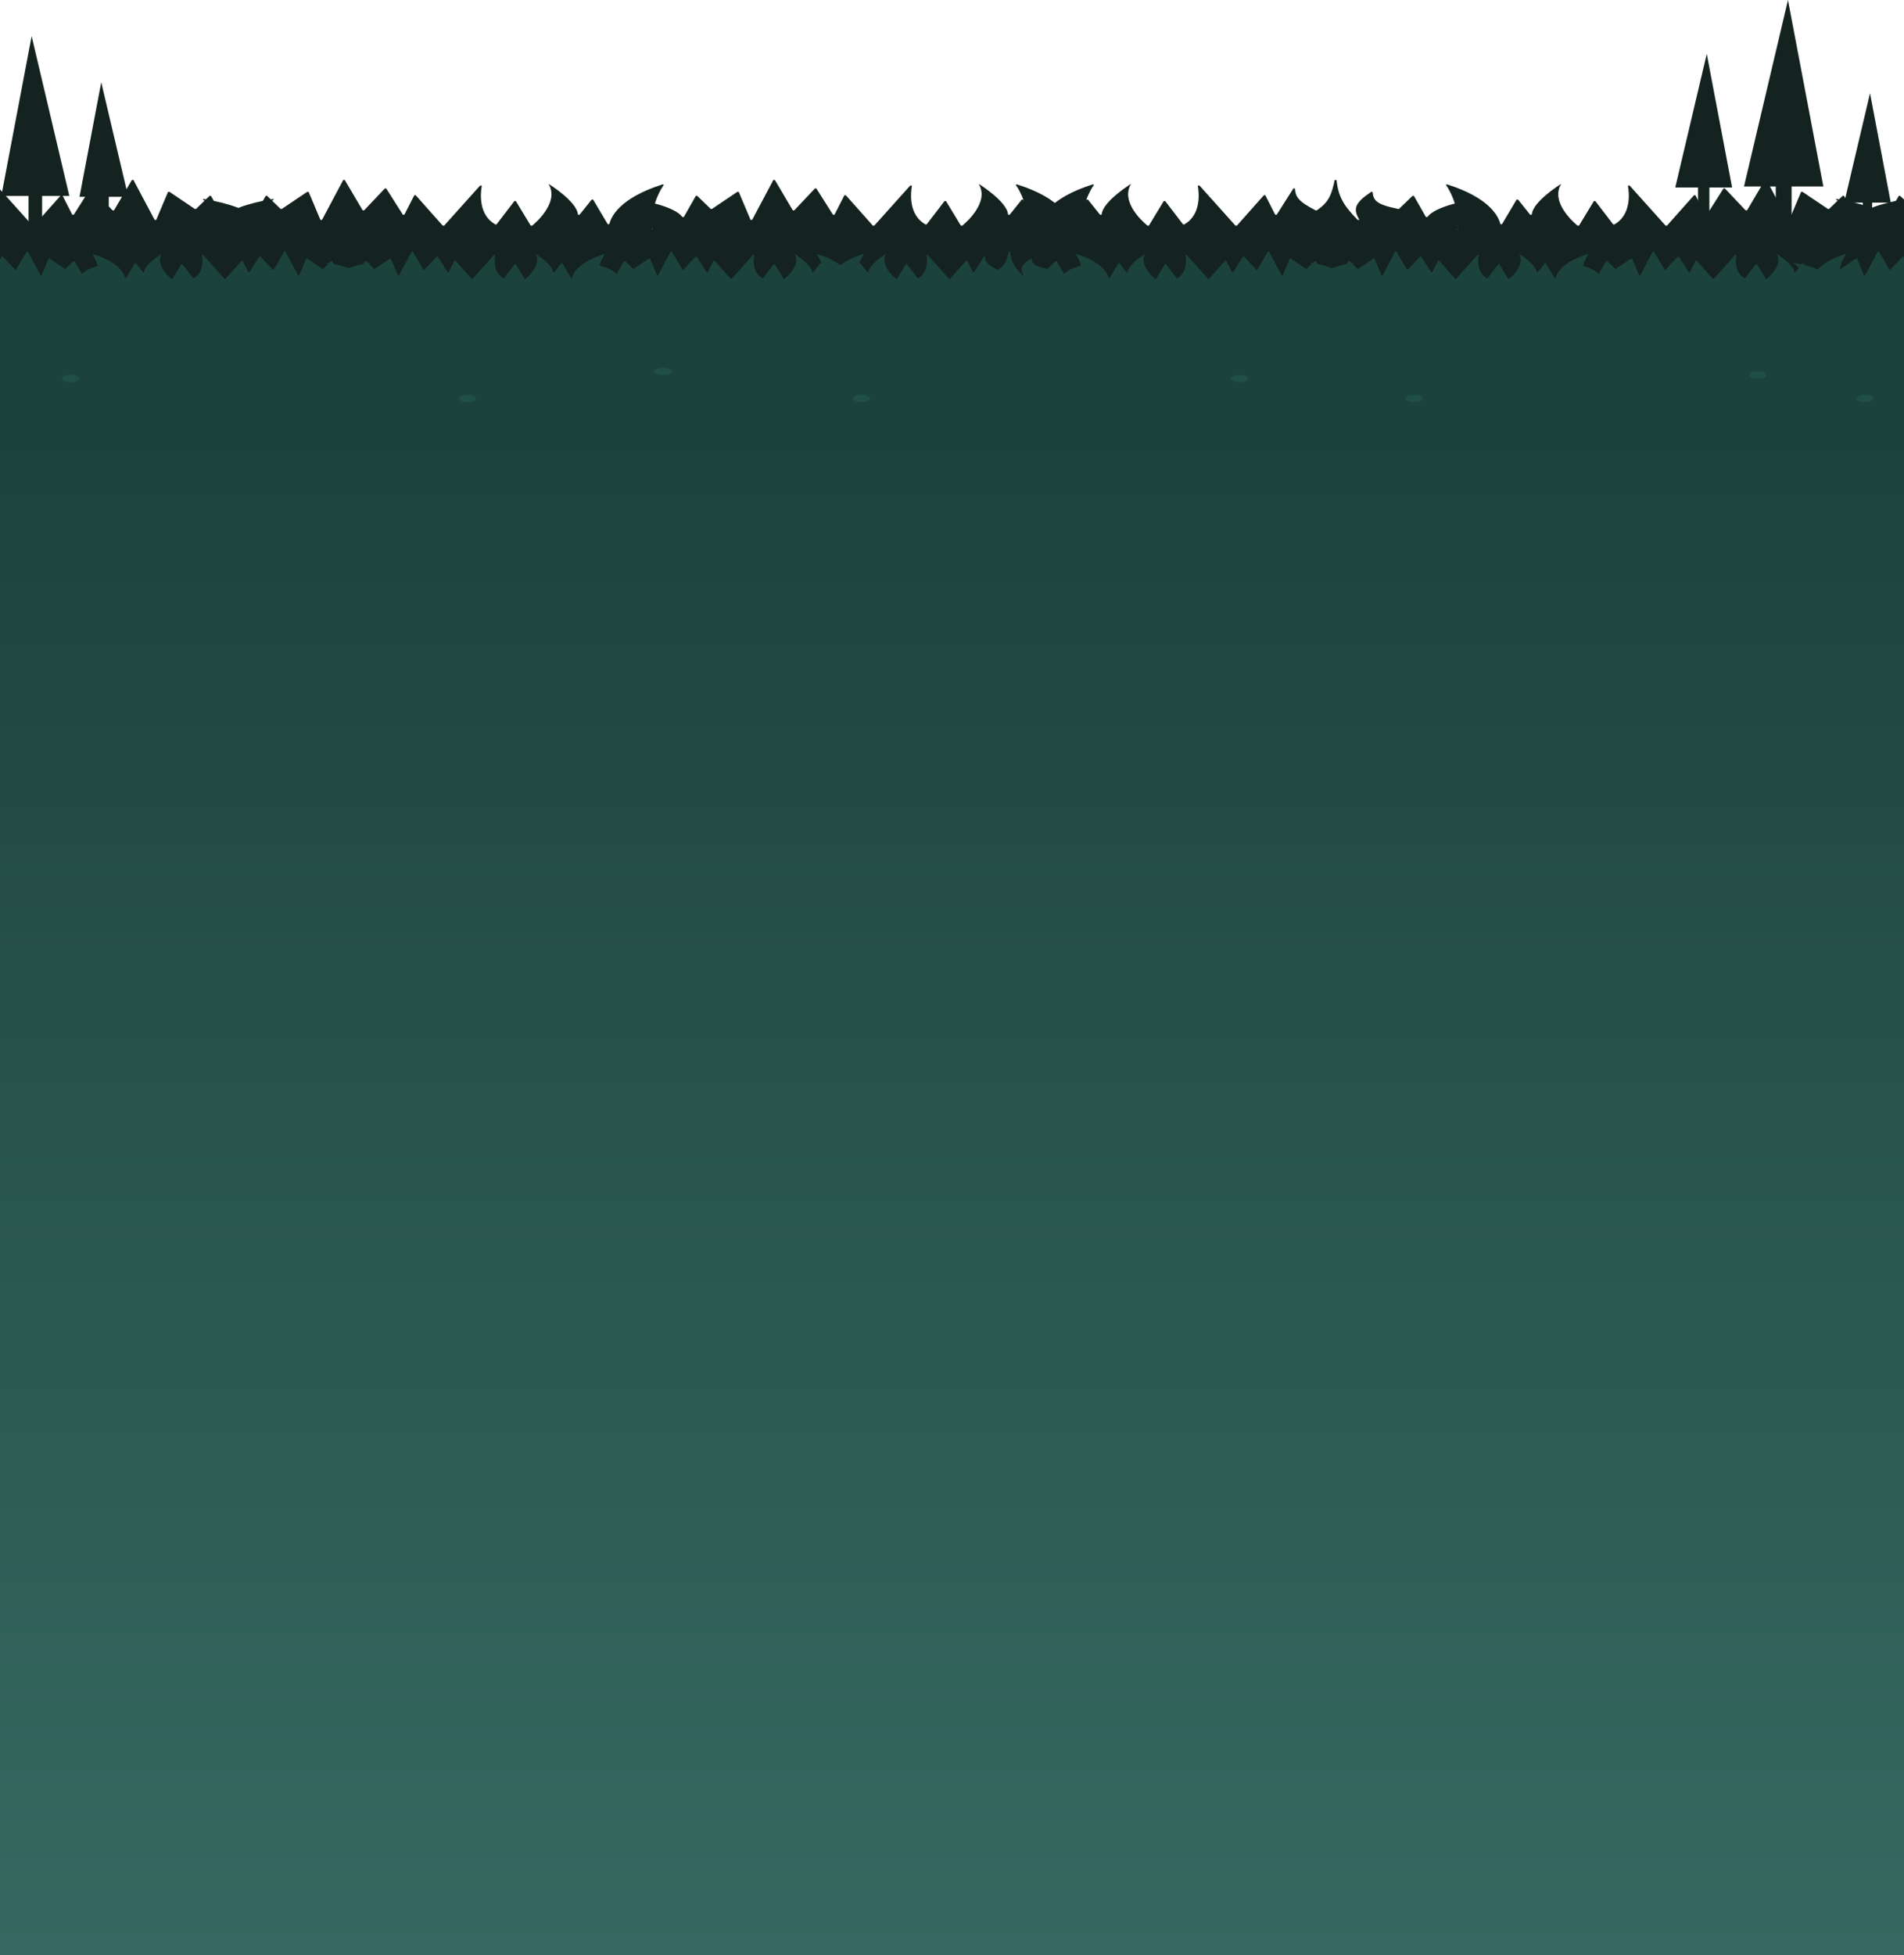 <svg width="1440" height="1478" viewBox="0 0 1440 1478" fill="none" xmlns="http://www.w3.org/2000/svg">
<rect y="173.535" width="1440" height="289.558" fill="#142220"/>
<path d="M-457.943 193.196H-136.061C-134.069 193.196 -132.476 192.429 -132.517 191.49C-132.811 184.802 -132.733 160.285 -116.62 151.025C-116.17 150.766 -116.725 150.393 -117.396 150.504C-125.071 151.775 -147.949 156.147 -153.642 163.914C-153.869 164.224 -154.806 164.208 -154.985 163.892L-163.864 148.29C-164.033 147.992 -164.894 147.953 -165.18 148.23L-175.102 157.814C-175.337 158.042 -176.006 158.067 -176.314 157.859L-195.236 145.117C-195.592 144.877 -196.385 144.955 -196.506 145.242L-205.286 166.041C-205.433 166.389 -206.48 166.402 -206.663 166.057L-222.506 136.252C-222.683 135.92 -223.677 135.915 -223.871 136.244L-237.199 158.862C-237.376 159.163 -238.254 159.193 -238.524 158.909L-253.925 142.633C-254.192 142.351 -255.058 142.377 -255.246 142.673L-267.597 162.146C-267.803 162.472 -268.791 162.459 -268.959 162.129L-276.238 147.829C-276.397 147.517 -277.311 147.482 -277.575 147.778L-297.738 170.445C-297.98 170.716 -298.795 170.717 -299.039 170.446L-326.021 140.403C-326.334 140.055 -327.44 140.181 -327.374 140.558C-326.364 146.352 -324.901 162.282 -337.447 169.581C-337.797 169.784 -338.48 169.735 -338.668 169.489L-351.93 152.183C-352.163 151.879 -353.084 151.894 -353.273 152.205L-364.321 170.423C-364.493 170.706 -365.302 170.754 -365.611 170.497C-369.586 167.191 -386.048 152.316 -377.836 138.951C-377.836 138.951 -399.358 152.278 -400.091 162.096C-400.118 162.457 -401.183 162.536 -401.454 162.198L-410.364 151.06C-410.604 150.759 -411.52 150.778 -411.704 151.088L-422.55 169.325C-422.759 169.676 -423.846 169.636 -423.931 169.273C-425.121 164.165 -431.346 149.818 -463.904 139.482C-464.457 139.306 -465.168 139.562 -464.964 139.861C-461.811 144.488 -448.739 166.158 -461.383 191.136C-461.916 192.187 -460.234 193.196 -457.943 193.196Z" fill="#142220"/>
<path d="M-132.521 191.492C-132.478 192.428 -134.074 193.197 -136.059 193.197H-457.945C-460.235 193.197 -461.915 192.187 -461.383 191.138C-459.951 188.31 -458.852 185.522 -458.03 182.798C-458.001 182.802 -457.973 182.802 -457.945 182.802H-136.059C-134.074 182.802 -132.709 182.752 -132.709 182.752C-132.708 185.077 -132.654 188.403 -132.521 191.492Z" fill="#142220"/>
<path d="M-399.255 177.891C-395.909 177.891 -393.196 176.612 -393.196 175.034C-393.196 173.457 -395.909 172.178 -399.255 172.178C-402.601 172.178 -405.314 173.457 -405.314 175.034C-405.314 176.612 -402.601 177.891 -399.255 177.891Z" fill="#142220"/>
<path d="M-382.318 185.875C-378.972 185.875 -376.259 184.596 -376.259 183.019C-376.259 181.442 -378.972 180.163 -382.318 180.163C-385.664 180.163 -388.377 181.442 -388.377 183.019C-388.377 184.596 -385.664 185.875 -382.318 185.875Z" fill="#142220"/>
<path d="M-180.122 173.738C-176.776 173.738 -174.063 172.459 -174.063 170.882C-174.063 169.304 -176.776 168.025 -180.122 168.025C-183.468 168.025 -186.18 169.304 -186.18 170.882C-186.18 172.459 -183.468 173.738 -180.122 173.738Z" fill="#142220"/>
<path d="M-134.424 193.196H187.458C189.45 193.196 191.043 192.429 191.002 191.49C190.707 184.802 190.786 160.285 206.898 151.025C207.349 150.766 206.794 150.393 206.123 150.504C198.448 151.775 175.57 156.147 169.876 163.914C169.65 164.224 168.713 164.208 168.533 163.892L159.654 148.29C159.486 147.992 158.624 147.953 158.339 148.23L148.417 157.814C148.182 158.042 147.513 158.067 147.205 157.859L128.283 145.117C127.927 144.877 127.134 144.955 127.012 145.242L118.233 166.041C118.086 166.389 117.039 166.402 116.856 166.057L101.013 136.252C100.836 135.92 99.842 135.915 99.648 136.244L86.32 158.862C86.143 159.163 85.265 159.193 84.995 158.909L69.594 142.633C69.327 142.351 68.46 142.377 68.273 142.673L55.922 162.146C55.715 162.472 54.728 162.459 54.56 162.129L47.281 147.829C47.122 147.517 46.207 147.482 45.944 147.778L25.781 170.445C25.539 170.716 24.724 170.717 24.48 170.446L-2.502 140.403C-2.815 140.055 -3.922 140.181 -3.856 140.558C-2.845 146.352 -1.382 162.282 -13.928 169.581C-14.278 169.784 -14.961 169.735 -15.149 169.489L-28.412 152.183C-28.644 151.879 -29.565 151.894 -29.754 152.205L-40.802 170.423C-40.974 170.706 -41.783 170.754 -42.093 170.497C-46.068 167.191 -62.529 152.316 -54.317 138.951C-54.317 138.951 -75.839 152.278 -76.572 162.096C-76.599 162.457 -77.664 162.536 -77.935 162.198L-86.845 151.06C-87.085 150.759 -88.001 150.778 -88.185 151.088L-99.031 169.325C-99.24 169.676 -100.327 169.636 -100.412 169.273C-101.602 164.165 -107.827 149.818 -140.385 139.482C-140.938 139.306 -141.65 139.562 -141.445 139.861C-138.292 144.488 -125.22 166.158 -137.865 191.136C-138.398 192.187 -136.715 193.196 -134.424 193.196Z" fill="#142220"/>
<path d="M190.998 191.492C191.041 192.428 189.445 193.197 187.46 193.197H-134.426C-136.716 193.197 -138.396 192.187 -137.864 191.138C-136.432 188.31 -135.333 185.522 -134.511 182.798C-134.482 182.802 -134.454 182.802 -134.426 182.802H187.46C189.445 182.802 190.81 182.752 190.81 182.752C190.811 185.077 190.864 188.403 190.998 191.492Z" fill="#142220"/>
<path d="M-75.736 177.891C-72.39 177.891 -69.678 176.612 -69.678 175.034C-69.678 173.457 -72.39 172.178 -75.736 172.178C-79.082 172.178 -81.795 173.457 -81.795 175.034C-81.795 176.612 -79.082 177.891 -75.736 177.891Z" fill="#142220"/>
<path d="M-58.799 185.875C-55.453 185.875 -52.74 184.596 -52.74 183.019C-52.74 181.442 -55.453 180.163 -58.799 180.163C-62.145 180.163 -64.858 181.442 -64.858 183.019C-64.858 184.596 -62.145 185.875 -58.799 185.875Z" fill="#142220"/>
<path d="M143.397 173.738C146.743 173.738 149.456 172.459 149.456 170.882C149.456 169.304 146.743 168.025 143.397 168.025C140.051 168.025 137.338 169.304 137.338 170.882C137.338 172.459 140.051 173.738 143.397 173.738Z" fill="#142220"/>
<path d="M494.924 193.196H173.042C171.05 193.196 169.457 192.429 169.498 191.49C169.792 184.802 169.714 160.285 153.601 151.025C153.151 150.766 153.706 150.393 154.377 150.504C162.051 151.775 184.929 156.147 190.623 163.914C190.85 164.224 191.787 164.208 191.966 163.892L200.845 148.29C201.014 147.992 201.875 147.953 202.161 148.23L212.082 157.814C212.318 158.042 212.986 158.067 213.295 157.859L232.217 145.117C232.573 144.877 233.366 144.955 233.487 145.242L242.267 166.041C242.414 166.389 243.461 166.402 243.643 166.057L259.487 136.252C259.663 135.92 260.658 135.915 260.852 136.244L274.18 158.862C274.357 159.163 275.235 159.193 275.504 158.909L290.906 142.633C291.173 142.351 292.039 142.377 292.226 142.673L304.578 162.146C304.784 162.472 305.772 162.459 305.94 162.129L313.219 147.829C313.378 147.517 314.292 147.482 314.556 147.778L334.719 170.445C334.96 170.716 335.776 170.717 336.02 170.446L363.002 140.403C363.314 140.055 364.421 140.181 364.355 140.558C363.345 146.352 361.882 162.282 374.428 169.581C374.778 169.784 375.46 169.735 375.649 169.489L388.911 152.183C389.144 151.879 390.065 151.894 390.254 152.205L401.302 170.423C401.474 170.706 402.283 170.754 402.592 170.497C406.567 167.191 423.028 152.316 414.816 138.951C414.816 138.951 436.339 152.278 437.072 162.096C437.099 162.457 438.163 162.536 438.434 162.198L447.345 151.06C447.585 150.759 448.501 150.778 448.684 151.088L459.531 169.325C459.74 169.676 460.827 169.636 460.911 169.273C462.101 164.165 468.327 149.818 500.885 139.482C501.438 139.306 502.149 139.562 501.945 139.861C498.792 144.488 485.72 166.158 498.364 191.136C498.897 192.187 497.215 193.196 494.924 193.196Z" fill="#142220"/>
<path d="M169.502 191.492C169.459 192.428 171.055 193.197 173.04 193.197H494.925C497.215 193.197 498.896 192.187 498.364 191.138C496.932 188.31 495.833 185.522 495.01 182.798C494.982 182.802 494.954 182.802 494.925 182.802H173.04C171.055 182.802 169.69 182.752 169.69 182.752C169.689 185.077 169.635 188.403 169.502 191.492Z" fill="#142220"/>
<path d="M436.236 177.891C432.89 177.891 430.177 176.612 430.177 175.034C430.177 173.457 432.89 172.178 436.236 172.178C439.582 172.178 442.295 173.457 442.295 175.034C442.295 176.612 439.582 177.891 436.236 177.891Z" fill="#142220"/>
<path d="M419.299 185.875C415.953 185.875 413.24 184.596 413.24 183.019C413.24 181.442 415.953 180.163 419.299 180.163C422.645 180.163 425.358 181.442 425.358 183.019C425.358 184.596 422.645 185.875 419.299 185.875Z" fill="#142220"/>
<path d="M217.103 173.738C213.756 173.738 211.044 172.459 211.044 170.882C211.044 169.304 213.756 168.025 217.103 168.025C220.449 168.025 223.161 169.304 223.161 170.882C223.161 172.459 220.449 173.738 217.103 173.738Z" fill="#142220"/>
<path d="M820.23 193.196H498.348C496.356 193.196 494.763 192.429 494.804 191.49C495.099 184.802 495.02 160.285 478.908 151.025C478.457 150.766 479.012 150.393 479.683 150.504C487.358 151.775 510.236 156.147 515.929 163.914C516.156 164.224 517.093 164.208 517.273 163.892L526.151 148.29C526.32 147.992 527.182 147.953 527.467 148.23L537.389 157.814C537.624 158.042 538.293 158.067 538.601 157.859L557.523 145.117C557.879 144.877 558.672 144.955 558.794 145.242L567.573 166.041C567.72 166.389 568.767 166.402 568.95 166.057L584.793 136.252C584.97 135.92 585.964 135.915 586.158 136.244L599.486 158.862C599.663 159.163 600.541 159.193 600.811 158.909L616.212 142.633C616.479 142.351 617.345 142.377 617.533 142.673L629.884 162.146C630.09 162.472 631.078 162.459 631.246 162.129L638.525 147.829C638.684 147.517 639.599 147.482 639.862 147.778L660.025 170.445C660.267 170.716 661.082 170.717 661.326 170.446L688.308 140.403C688.621 140.055 689.728 140.181 689.661 140.558C688.651 146.352 687.188 162.282 699.734 169.581C700.084 169.784 700.766 169.735 700.955 169.489L714.218 152.183C714.45 151.879 715.371 151.894 715.56 152.205L726.608 170.423C726.78 170.706 727.589 170.754 727.899 170.497C731.873 167.191 748.335 152.316 740.123 138.951C740.123 138.951 761.645 152.278 762.378 162.096C762.405 162.457 763.47 162.536 763.741 162.198L772.651 151.06C772.891 150.759 773.807 150.778 773.991 151.088L784.837 169.325C785.046 169.676 786.133 169.636 786.218 169.273C787.408 164.165 793.633 149.818 826.191 139.482C826.744 139.306 827.455 139.562 827.251 139.861C824.098 144.488 811.026 166.158 823.67 191.136C824.203 192.187 822.521 193.196 820.23 193.196Z" fill="#142220"/>
<path d="M494.808 191.492C494.765 192.428 496.361 193.197 498.346 193.197H820.232C822.522 193.197 824.202 192.187 823.67 191.138C822.238 188.31 821.139 185.522 820.317 182.798C820.288 182.802 820.26 182.802 820.232 182.802H498.346C496.361 182.802 494.996 182.752 494.996 182.752C494.995 185.077 494.942 188.403 494.808 191.492Z" fill="#142220"/>
<path d="M761.542 177.891C758.196 177.891 755.484 176.612 755.484 175.034C755.484 173.457 758.196 172.178 761.542 172.178C764.888 172.178 767.601 173.457 767.601 175.034C767.601 176.612 764.888 177.891 761.542 177.891Z" fill="#142220"/>
<path d="M744.605 185.875C741.259 185.875 738.546 184.596 738.546 183.019C738.546 181.442 741.259 180.163 744.605 180.163C747.951 180.163 750.664 181.442 750.664 183.019C750.664 184.596 747.951 185.875 744.605 185.875Z" fill="#142220"/>
<path d="M542.409 173.738C539.063 173.738 536.35 172.459 536.35 170.882C536.35 169.304 539.063 168.025 542.409 168.025C545.755 168.025 548.468 169.304 548.468 170.882C548.468 172.459 545.755 173.738 542.409 173.738Z" fill="#142220"/>
<path d="M2053.53 193.196H1731.65C1729.66 193.196 1728.07 192.429 1728.11 191.49C1728.4 184.802 1728.32 160.285 1712.21 151.025C1711.76 150.766 1712.32 150.393 1712.99 150.504C1720.66 151.775 1743.54 156.147 1749.23 163.914C1749.46 164.224 1750.4 164.208 1750.58 163.892L1759.46 148.29C1759.62 147.992 1760.49 147.953 1760.77 148.23L1770.69 157.814C1770.93 158.042 1771.6 158.067 1771.91 157.859L1790.83 145.117C1791.18 144.877 1791.98 144.955 1792.1 145.242L1800.88 166.041C1801.02 166.389 1802.07 166.402 1802.25 166.057L1818.1 136.252C1818.27 135.92 1819.27 135.915 1819.46 136.244L1832.79 158.862C1832.97 159.163 1833.85 159.193 1834.11 158.909L1849.52 142.633C1849.78 142.351 1850.65 142.377 1850.84 142.673L1863.19 162.146C1863.39 162.472 1864.38 162.459 1864.55 162.129L1871.83 147.829C1871.99 147.517 1872.9 147.482 1873.17 147.778L1893.33 170.445C1893.57 170.716 1894.39 170.717 1894.63 170.446L1921.61 140.403C1921.92 140.055 1923.03 140.181 1922.97 140.558C1921.96 146.352 1920.49 162.282 1933.04 169.581C1933.39 169.784 1934.07 169.735 1934.26 169.489L1947.52 152.183C1947.75 151.879 1948.68 151.894 1948.86 152.205L1959.91 170.423C1960.08 170.706 1960.89 170.754 1961.2 170.497C1965.18 167.191 1981.64 152.316 1973.43 138.951C1973.43 138.951 1994.95 152.278 1995.68 162.096C1995.71 162.457 1996.77 162.536 1997.04 162.198L2005.96 151.06C2006.2 150.759 2007.11 150.778 2007.29 151.088L2018.14 169.325C2018.35 169.676 2019.44 169.636 2019.52 169.273C2020.71 164.165 2026.94 149.818 2059.5 139.482C2060.05 139.306 2060.76 139.562 2060.56 139.861C2057.4 144.488 2044.33 166.158 2056.97 191.136C2057.51 192.187 2055.83 193.196 2053.53 193.196Z" fill="#142220"/>
<path d="M1728.11 191.492C1728.07 192.428 1729.67 193.197 1731.65 193.197H2053.54C2055.83 193.197 2057.51 192.187 2056.97 191.138C2055.54 188.31 2054.44 185.522 2053.62 182.798C2053.59 182.802 2053.56 182.802 2053.54 182.802H1731.65C1729.67 182.802 1728.3 182.752 1728.3 182.752C1728.3 185.077 1728.25 188.403 1728.11 191.492Z" fill="#142220"/>
<path d="M1994.85 177.891C1991.5 177.891 1988.79 176.612 1988.79 175.034C1988.79 173.457 1991.5 172.178 1994.85 172.178C1998.19 172.178 2000.91 173.457 2000.91 175.034C2000.91 176.612 1998.19 177.891 1994.85 177.891Z" fill="#142220"/>
<path d="M1977.91 185.875C1974.56 185.875 1971.85 184.596 1971.85 183.019C1971.85 181.442 1974.56 180.163 1977.91 180.163C1981.26 180.163 1983.97 181.442 1983.97 183.019C1983.97 184.596 1981.26 185.875 1977.91 185.875Z" fill="#142220"/>
<path d="M1775.71 173.738C1772.37 173.738 1769.65 172.459 1769.65 170.882C1769.65 169.304 1772.37 168.025 1775.71 168.025C1779.06 168.025 1781.77 169.304 1781.77 170.882C1781.77 172.459 1779.06 173.738 1775.71 173.738Z" fill="#142220"/>
<path d="M1730.02 193.196H1408.13C1406.14 193.196 1404.55 192.429 1404.59 191.49C1404.88 184.802 1404.81 160.285 1388.69 151.025C1388.24 150.766 1388.8 150.393 1389.47 150.504C1397.14 151.775 1420.02 156.147 1425.71 163.914C1425.94 164.224 1426.88 164.208 1427.06 163.892L1435.94 148.29C1436.11 147.992 1436.97 147.953 1437.25 148.23L1447.17 157.814C1447.41 158.042 1448.08 158.067 1448.39 157.859L1467.31 145.117C1467.66 144.877 1468.46 144.955 1468.58 145.242L1477.36 166.041C1477.51 166.389 1478.55 166.402 1478.73 166.057L1494.58 136.252C1494.76 135.92 1495.75 135.915 1495.94 136.244L1509.27 158.862C1509.45 159.163 1510.33 159.193 1510.6 158.909L1526 142.633C1526.26 142.351 1527.13 142.377 1527.32 142.673L1539.67 162.146C1539.88 162.472 1540.86 162.459 1541.03 162.129L1548.31 147.829C1548.47 147.517 1549.38 147.482 1549.65 147.778L1569.81 170.445C1570.05 170.716 1570.87 170.717 1571.11 170.446L1598.09 140.403C1598.41 140.055 1599.51 140.181 1599.45 140.558C1598.44 146.352 1596.97 162.282 1609.52 169.581C1609.87 169.784 1610.55 169.735 1610.74 169.489L1624 152.183C1624.24 151.879 1625.16 151.894 1625.35 152.205L1636.39 170.423C1636.57 170.706 1637.37 170.754 1637.68 170.497C1641.66 167.191 1658.12 152.316 1649.91 138.951C1649.91 138.951 1671.43 152.278 1672.16 162.096C1672.19 162.457 1673.25 162.536 1673.53 162.198L1682.44 151.06C1682.68 150.759 1683.59 150.778 1683.78 151.088L1694.62 169.325C1694.83 169.676 1695.92 169.636 1696 169.273C1697.19 164.165 1703.42 149.818 1735.98 139.482C1736.53 139.306 1737.24 139.562 1737.04 139.861C1733.88 144.488 1720.81 166.158 1733.46 191.136C1733.99 192.187 1732.31 193.196 1730.02 193.196Z" fill="#142220"/>
<path d="M1404.59 191.492C1404.55 192.428 1406.15 193.197 1408.13 193.197H1730.02C1732.31 193.197 1733.99 192.187 1733.46 191.138C1732.02 188.31 1730.92 185.522 1730.1 182.798C1730.07 182.802 1730.05 182.802 1730.02 182.802H1408.13C1406.15 182.802 1404.78 182.752 1404.78 182.752C1404.78 185.077 1404.73 188.403 1404.59 191.492Z" fill="#142220"/>
<path d="M1671.33 177.891C1667.98 177.891 1665.27 176.612 1665.27 175.034C1665.27 173.457 1667.98 172.178 1671.33 172.178C1674.67 172.178 1677.39 173.457 1677.39 175.034C1677.39 176.612 1674.67 177.891 1671.33 177.891Z" fill="#142220"/>
<path d="M1654.39 185.875C1651.04 185.875 1648.33 184.596 1648.33 183.019C1648.33 181.442 1651.04 180.163 1654.39 180.163C1657.74 180.163 1660.45 181.442 1660.45 183.019C1660.45 184.596 1657.74 185.875 1654.39 185.875Z" fill="#142220"/>
<path d="M1452.19 173.738C1448.85 173.738 1446.14 172.459 1446.14 170.882C1446.14 169.304 1448.85 168.025 1452.19 168.025C1455.54 168.025 1458.25 169.304 1458.25 170.882C1458.25 172.459 1455.54 173.738 1452.19 173.738Z" fill="#142220"/>
<path d="M1100.67 193.196H1422.55C1424.54 193.196 1426.13 192.429 1426.09 191.49C1425.8 184.802 1425.88 160.285 1441.99 151.025C1442.44 150.766 1441.89 150.393 1441.21 150.504C1433.54 151.775 1410.66 156.147 1404.97 163.914C1404.74 164.224 1403.8 164.208 1403.62 163.892L1394.75 148.29C1394.58 147.992 1393.72 147.953 1393.43 148.23L1383.51 157.814C1383.27 158.042 1382.6 158.067 1382.3 157.859L1363.37 145.117C1363.02 144.877 1362.23 144.955 1362.1 145.242L1353.32 166.041C1353.18 166.389 1352.13 166.402 1351.95 166.057L1336.1 136.252C1335.93 135.92 1334.93 135.915 1334.74 136.244L1321.41 158.862C1321.23 159.163 1320.36 159.193 1320.09 158.909L1304.69 142.633C1304.42 142.351 1303.55 142.377 1303.36 142.673L1291.01 162.146C1290.81 162.472 1289.82 162.459 1289.65 162.129L1282.37 147.829C1282.21 147.517 1281.3 147.482 1281.04 147.778L1260.87 170.445C1260.63 170.716 1259.82 170.717 1259.57 170.446L1232.59 140.403C1232.28 140.055 1231.17 140.181 1231.24 140.558C1232.25 146.352 1233.71 162.282 1221.16 169.581C1220.81 169.784 1220.13 169.735 1219.94 169.489L1206.68 152.183C1206.45 151.879 1205.53 151.894 1205.34 152.205L1194.29 170.423C1194.12 170.706 1193.31 170.754 1193 170.497C1189.02 167.191 1172.56 152.316 1180.77 138.951C1180.77 138.951 1159.25 152.278 1158.52 162.096C1158.49 162.457 1157.43 162.536 1157.16 162.198L1148.25 151.06C1148.01 150.759 1147.09 150.778 1146.91 151.088L1136.06 169.325C1135.85 169.676 1134.76 169.636 1134.68 169.273C1133.49 164.165 1127.26 149.818 1094.71 139.482C1094.15 139.306 1093.44 139.562 1093.65 139.861C1096.8 144.488 1109.87 166.158 1097.23 191.136C1096.69 192.187 1098.38 193.196 1100.67 193.196Z" fill="#142220"/>
<path d="M1426.09 191.492C1426.13 192.428 1424.54 193.197 1422.55 193.197H1100.67C1098.38 193.197 1096.7 192.187 1097.23 191.138C1098.66 188.31 1099.76 185.522 1100.58 182.798C1100.61 182.802 1100.64 182.802 1100.67 182.802H1422.55C1424.54 182.802 1425.9 182.752 1425.9 182.752C1425.9 185.077 1425.96 188.403 1426.09 191.492Z" fill="#142220"/>
<path d="M1159.36 177.891C1162.7 177.891 1165.41 176.612 1165.41 175.034C1165.41 173.457 1162.7 172.178 1159.36 172.178C1156.01 172.178 1153.3 173.457 1153.3 175.034C1153.3 176.612 1156.01 177.891 1159.36 177.891Z" fill="#142220"/>
<path d="M1176.29 185.875C1179.64 185.875 1182.35 184.596 1182.35 183.019C1182.35 181.442 1179.64 180.163 1176.29 180.163C1172.95 180.163 1170.23 181.442 1170.23 183.019C1170.23 184.596 1172.95 185.875 1176.29 185.875Z" fill="#142220"/>
<path d="M1378.49 173.738C1381.83 173.738 1384.55 172.459 1384.55 170.882C1384.55 169.304 1381.83 168.025 1378.49 168.025C1375.14 168.025 1372.43 169.304 1372.43 170.882C1372.43 172.459 1375.14 173.738 1378.49 173.738Z" fill="#142220"/>
<path d="M775.361 193.196H1097.24C1099.24 193.196 1100.83 192.429 1100.79 191.49C1100.49 184.802 1100.57 160.285 1116.68 151.025C1117.13 150.766 1116.58 150.393 1115.91 150.504C1108.23 151.775 1085.36 156.147 1079.66 163.914C1079.44 164.224 1078.5 164.208 1078.32 163.892L1069.44 148.29C1069.27 147.992 1068.41 147.953 1068.12 148.23L1058.2 157.814C1057.97 158.042 1057.3 158.067 1056.99 157.859C1040 154.405 1038.87 151.138 1038.07 145.117C1037.71 144.877 1036.92 144.955 1036.8 145.242C1024.78 153.297 1023.06 157.852 1028.02 166.041C1027.87 166.389 1026.82 166.402 1026.64 166.057C1015.55 154.8 1012.28 148.259 1010.8 136.252C1010.62 135.92 1009.63 135.915 1009.43 136.244C1007.01 147.124 1005.08 152.803 996.105 158.862C995.928 159.163 995.05 159.193 994.781 158.909C981.666 152.181 979.828 148.698 979.379 142.633C979.112 142.351 978.246 142.377 978.058 142.673L965.707 162.146C965.501 162.472 964.513 162.459 964.345 162.129L957.066 147.829C956.907 147.517 955.993 147.482 955.729 147.778L935.566 170.445C935.324 170.716 934.509 170.717 934.265 170.446L907.283 140.403C906.97 140.055 905.864 140.181 905.93 140.558C906.94 146.352 908.403 162.282 895.857 169.581C895.507 169.784 894.825 169.735 894.636 169.489L881.374 152.183C881.141 151.879 880.22 151.894 880.031 152.205L868.983 170.423C868.811 170.706 868.002 170.754 867.693 170.497C863.718 167.191 847.257 152.316 855.468 138.951C855.468 138.951 833.946 152.278 833.213 162.096C833.186 162.457 832.121 162.536 831.851 162.198L822.94 151.06C822.7 150.759 821.784 150.778 821.6 151.088L810.754 169.325C810.545 169.676 809.458 169.636 809.373 169.273C808.183 164.165 801.958 149.818 769.4 139.482C768.847 139.306 768.136 139.562 768.34 139.861C771.493 144.488 784.565 166.158 771.921 191.136C771.388 192.187 773.07 193.196 775.361 193.196Z" fill="#142220"/>
<path d="M1100.78 191.492C1100.83 192.428 1099.23 193.197 1097.25 193.197H775.359C773.069 193.197 771.389 192.187 771.921 191.138C773.353 188.31 774.452 185.522 775.274 182.798C775.303 182.802 775.331 182.802 775.359 182.802H1097.25C1099.23 182.802 1100.6 182.752 1100.6 182.752C1100.6 185.077 1100.65 188.403 1100.78 191.492Z" fill="#142220"/>
<path d="M834.049 177.891C837.395 177.891 840.108 176.612 840.108 175.034C840.108 173.457 837.395 172.178 834.049 172.178C830.703 172.178 827.99 173.457 827.99 175.034C827.99 176.612 830.703 177.891 834.049 177.891Z" fill="#142220"/>
<path d="M850.986 185.875C854.332 185.875 857.045 184.596 857.045 183.019C857.045 181.442 854.332 180.163 850.986 180.163C847.64 180.163 844.927 181.442 844.927 183.019C844.927 184.596 847.64 185.875 850.986 185.875Z" fill="#142220"/>
<path d="M1053.18 173.738C1056.53 173.738 1059.24 172.459 1059.24 170.882C1059.24 169.304 1056.53 168.025 1053.18 168.025C1049.84 168.025 1047.12 169.304 1047.12 170.882C1047.12 172.459 1049.84 173.738 1053.18 173.738Z" fill="#142220"/>
<path d="M2335.94 193.196H2014.06C2012.07 193.196 2010.48 192.429 2010.52 191.49C2010.81 184.802 2010.73 160.285 1994.62 151.025C1994.17 150.766 1994.73 150.393 1995.4 150.504C2003.07 151.775 2025.95 156.147 2031.64 163.914C2031.87 164.224 2032.81 164.208 2032.99 163.892L2041.86 148.29C2042.03 147.992 2042.89 147.953 2043.18 148.23L2053.1 157.814C2053.34 158.042 2054.01 158.067 2054.31 157.859L2073.24 145.117C2073.59 144.877 2074.39 144.955 2074.51 145.242L2083.29 166.041C2083.43 166.389 2084.48 166.402 2084.66 166.057L2100.51 136.252C2100.68 135.92 2101.68 135.915 2101.87 136.244L2115.2 158.862C2115.38 159.163 2116.25 159.193 2116.52 158.909L2131.92 142.633C2132.19 142.351 2133.06 142.377 2133.25 142.673L2145.6 162.146C2145.8 162.472 2146.79 162.459 2146.96 162.129L2154.24 147.829C2154.4 147.517 2155.31 147.482 2155.57 147.778L2175.74 170.445C2175.98 170.716 2176.8 170.717 2177.04 170.446L2204.02 140.403C2204.33 140.055 2205.44 140.181 2205.37 140.558C2204.36 146.352 2202.9 162.282 2215.45 169.581C2215.8 169.784 2216.48 169.735 2216.67 169.489L2229.93 152.183C2230.16 151.879 2231.08 151.894 2231.27 152.205L2242.32 170.423C2242.49 170.706 2243.3 170.754 2243.61 170.497C2247.59 167.191 2264.05 152.316 2255.84 138.951C2255.84 138.951 2277.36 152.278 2278.09 162.096C2278.12 162.457 2279.18 162.536 2279.45 162.198L2288.36 151.06C2288.6 150.759 2289.52 150.778 2289.7 151.088L2300.55 169.325C2300.76 169.676 2301.85 169.636 2301.93 169.273C2303.12 164.165 2309.35 149.818 2341.9 139.482C2342.46 139.306 2343.17 139.562 2342.96 139.861C2339.81 144.488 2326.74 166.158 2339.38 191.136C2339.92 192.187 2338.23 193.196 2335.94 193.196Z" fill="#142220"/>
<path d="M2010.52 191.492C2010.48 192.428 2012.07 193.197 2014.06 193.197H2335.94C2338.23 193.197 2339.91 192.187 2339.38 191.138C2337.95 188.31 2336.85 185.522 2336.03 182.798C2336 182.802 2335.97 182.802 2335.94 182.802H2014.06C2012.07 182.802 2010.71 182.752 2010.71 182.752C2010.71 185.077 2010.65 188.403 2010.52 191.492Z" fill="#142220"/>
<path d="M2277.26 177.891C2273.91 177.891 2271.2 176.612 2271.2 175.034C2271.2 173.457 2273.91 172.178 2277.26 172.178C2280.6 172.178 2283.31 173.457 2283.31 175.034C2283.31 176.612 2280.6 177.891 2277.26 177.891Z" fill="#142220"/>
<path d="M2260.32 185.875C2256.97 185.875 2254.26 184.596 2254.26 183.019C2254.26 181.442 2256.97 180.163 2260.32 180.163C2263.66 180.163 2266.38 181.442 2266.38 183.019C2266.38 184.596 2263.66 185.875 2260.32 185.875Z" fill="#142220"/>
<path d="M2058.12 173.738C2054.78 173.738 2052.06 172.459 2052.06 170.882C2052.06 169.304 2054.78 168.025 2058.12 168.025C2061.47 168.025 2064.18 169.304 2064.18 170.882C2064.18 172.459 2061.47 173.738 2058.12 173.738Z" fill="#142220"/>
<path d="M23.926 27.3L52.429 148.134H1L23.926 27.3Z" fill="#142220"/>
<rect x="21.571" y="145.449" width="10.286" height="31.551" fill="#142220"/>
<path d="M1352.25 0L1319 140.973H1379L1352.25 0Z" fill="#142220"/>
<rect width="12" height="36.81" transform="matrix(-1 0 0 1 1355 137.841)" fill="#142220"/>
<path d="M76.573 62.208L97 148.805H60.143L76.573 62.208Z" fill="#142220"/>
<rect x="74.886" y="146.881" width="7.371" height="22.612" fill="#142220"/>
<path d="M1290.83 40.726L1267 141.757H1310L1290.83 40.726Z" fill="#142220"/>
<rect width="8.6" height="26.38" transform="matrix(-1 0 0 1 1292.8 139.511)" fill="#142220"/>
<path d="M1414.31 70.487L1394.8 153.185H1430L1414.31 70.487Z" fill="#142220"/>
<rect width="7.039" height="21.593" transform="matrix(-1 0 0 1 1415.92 151.347)" fill="#142220"/>
<rect x="0" y="212.606" width="1440" height="174.393" fill="#1C423C"/>
<path d="M-120.75 224.448H73.111C74.311 224.448 75.271 223.986 75.246 223.42C75.069 219.392 75.116 204.626 84.82 199.049C85.091 198.893 84.757 198.669 84.353 198.736C79.731 199.501 65.952 202.134 62.523 206.812C62.386 206.998 61.822 206.989 61.714 206.799L56.366 197.402C56.264 197.223 55.746 197.199 55.574 197.366L49.598 203.138C49.456 203.275 49.054 203.29 48.868 203.165L37.472 195.491C37.257 195.346 36.78 195.394 36.707 195.567L31.419 208.093C31.33 208.303 30.7 208.31 30.59 208.103L21.048 190.152C20.942 189.952 20.343 189.949 20.226 190.147L12.199 203.769C12.092 203.95 11.563 203.969 11.401 203.797L2.125 193.995C1.964 193.825 1.442 193.841 1.33 194.019L-6.109 205.747C-6.234 205.944 -6.828 205.936 -6.93 205.737L-11.313 197.124C-11.409 196.936 -11.96 196.915 -12.119 197.094L-24.262 210.745C-24.408 210.909 -24.899 210.909 -25.046 210.746L-41.297 192.652C-41.485 192.442 -42.151 192.518 -42.112 192.745C-41.503 196.235 -40.622 205.829 -48.178 210.225C-48.389 210.347 -48.8 210.318 -48.914 210.169L-56.901 199.747C-57.041 199.564 -57.596 199.573 -57.71 199.76L-64.364 210.732C-64.467 210.903 -64.955 210.931 -65.141 210.777C-67.535 208.786 -77.449 199.826 -72.503 191.777C-72.503 191.777 -85.466 199.804 -85.907 205.717C-85.923 205.935 -86.564 205.982 -86.728 205.778L-92.094 199.07C-92.239 198.889 -92.79 198.901 -92.901 199.087L-99.433 210.07C-99.559 210.282 -100.214 210.258 -100.265 210.04C-100.982 206.963 -104.731 198.322 -124.34 192.097C-124.673 191.991 -125.101 192.145 -124.978 192.325C-123.079 195.112 -115.207 208.163 -122.822 223.207C-123.143 223.84 -122.13 224.448 -120.75 224.448Z" fill="#1C423C"/>
<path d="M75.243 223.421C75.269 223.985 74.308 224.448 73.113 224.448H-120.751C-122.13 224.448 -123.142 223.84 -122.822 223.208C-121.959 221.505 -121.297 219.826 -120.802 218.186C-120.785 218.187 -120.768 218.187 -120.751 218.187H73.113C74.308 218.187 75.13 218.157 75.13 218.157C75.131 219.558 75.163 221.561 75.243 223.421Z" fill="#1C423C"/>
<path d="M-85.404 215.23C-83.388 215.23 -81.755 214.459 -81.755 213.509C-81.755 212.559 -83.388 211.789 -85.404 211.789C-87.419 211.789 -89.053 212.559 -89.053 213.509C-89.053 214.459 -87.419 215.23 -85.404 215.23Z" fill="#1C423C"/>
<path d="M-75.203 220.039C-73.188 220.039 -71.554 219.268 -71.554 218.318C-71.554 217.368 -73.188 216.598 -75.203 216.598C-77.218 216.598 -78.852 217.368 -78.852 218.318C-78.852 219.268 -77.218 220.039 -75.203 220.039Z" fill="#1C423C"/>
<path d="M46.575 212.729C48.59 212.729 50.224 211.958 50.224 211.008C50.224 210.058 48.59 209.288 46.575 209.288C44.559 209.288 42.926 210.058 42.926 211.008C42.926 211.958 44.559 212.729 46.575 212.729Z" fill="#1C423C"/>
<path d="M74.097 224.448H267.958C269.158 224.448 270.118 223.986 270.093 223.42C269.916 219.392 269.963 204.626 279.667 199.049C279.938 198.893 279.604 198.669 279.2 198.736C274.578 199.501 260.799 202.134 257.37 206.812C257.233 206.998 256.669 206.989 256.561 206.799L251.213 197.402C251.112 197.223 250.593 197.199 250.421 197.366L244.445 203.138C244.303 203.275 243.901 203.29 243.715 203.165L232.319 195.491C232.104 195.346 231.627 195.394 231.554 195.567L226.266 208.093C226.177 208.303 225.547 208.31 225.437 208.103L215.895 190.152C215.789 189.952 215.19 189.949 215.073 190.147L207.046 203.769C206.939 203.95 206.41 203.969 206.248 203.797L196.972 193.995C196.811 193.825 196.289 193.841 196.177 194.019L188.738 205.747C188.613 205.944 188.019 205.936 187.917 205.737L183.534 197.124C183.438 196.936 182.887 196.915 182.728 197.094L170.585 210.745C170.439 210.909 169.948 210.909 169.801 210.746L153.55 192.652C153.362 192.442 152.696 192.518 152.735 192.745C153.344 196.235 154.225 205.829 146.669 210.225C146.458 210.347 146.047 210.318 145.934 210.169L137.946 199.747C137.806 199.564 137.251 199.573 137.137 199.76L130.484 210.732C130.38 210.903 129.892 210.931 129.706 210.777C127.312 208.786 117.398 199.826 122.344 191.777C122.344 191.777 109.381 199.804 108.94 205.717C108.924 205.935 108.283 205.982 108.119 205.778L102.753 199.07C102.608 198.889 102.057 198.901 101.946 199.087L95.414 210.07C95.288 210.282 94.633 210.258 94.582 210.04C93.865 206.963 90.116 198.322 70.507 192.097C70.174 191.991 69.746 192.145 69.869 192.325C71.768 195.112 79.641 208.163 72.025 223.207C71.704 223.84 72.717 224.448 74.097 224.448Z" fill="#1C423C"/>
<path d="M270.091 223.421C270.116 223.985 269.155 224.448 267.96 224.448H74.096C72.717 224.448 71.705 223.84 72.025 223.208C72.888 221.505 73.55 219.826 74.045 218.186C74.062 218.187 74.079 218.187 74.096 218.187H267.96C269.155 218.187 269.977 218.157 269.977 218.157C269.978 219.558 270.01 221.561 270.091 223.421Z" fill="#1C423C"/>
<path d="M109.443 215.23C111.459 215.23 113.092 214.459 113.092 213.509C113.092 212.559 111.459 211.789 109.443 211.789C107.428 211.789 105.795 212.559 105.795 213.509C105.795 214.459 107.428 215.23 109.443 215.23Z" fill="#1C423C"/>
<path d="M119.644 220.039C121.66 220.039 123.293 219.268 123.293 218.318C123.293 217.368 121.66 216.598 119.644 216.598C117.629 216.598 115.995 217.368 115.995 218.318C115.995 219.268 117.629 220.039 119.644 220.039Z" fill="#1C423C"/>
<path d="M241.422 212.729C243.437 212.729 245.071 211.958 245.071 211.008C245.071 210.058 243.437 209.288 241.422 209.288C239.407 209.288 237.773 210.058 237.773 211.008C237.773 211.958 239.407 212.729 241.422 212.729Z" fill="#1C423C"/>
<path d="M453.137 224.448H259.276C258.076 224.448 257.117 223.986 257.142 223.42C257.319 219.392 257.272 204.626 247.568 199.049C247.296 198.893 247.631 198.669 248.035 198.736C252.657 199.501 266.436 202.134 269.865 206.812C270.001 206.998 270.566 206.989 270.674 206.799L276.021 197.402C276.123 197.223 276.642 197.199 276.814 197.366L282.789 203.138C282.931 203.275 283.334 203.29 283.519 203.165L294.916 195.491C295.13 195.346 295.608 195.394 295.681 195.567L300.969 208.093C301.057 208.303 301.688 208.31 301.798 208.103L311.34 190.152C311.446 189.952 312.045 189.949 312.162 190.147L320.189 203.769C320.295 203.95 320.824 203.969 320.987 203.797L330.262 193.995C330.423 193.825 330.945 193.841 331.058 194.019L338.497 205.747C338.621 205.944 339.216 205.936 339.317 205.737L343.701 197.124C343.797 196.936 344.348 196.915 344.506 197.094L356.65 210.745C356.796 210.909 357.287 210.909 357.433 210.746L373.684 192.652C373.872 192.442 374.539 192.518 374.499 192.745C373.891 196.235 373.01 205.829 380.566 210.225C380.776 210.347 381.188 210.318 381.301 210.169L389.289 199.747C389.429 199.564 389.984 199.573 390.097 199.76L396.751 210.732C396.855 210.903 397.342 210.931 397.528 210.777C399.922 208.786 409.836 199.826 404.891 191.777C404.891 191.777 417.853 199.804 418.294 205.717C418.311 205.935 418.952 205.982 419.115 205.778L424.482 199.07C424.626 198.889 425.178 198.901 425.289 199.087L431.821 210.07C431.947 210.282 432.602 210.258 432.652 210.04C433.369 206.963 437.119 198.322 456.728 192.097C457.06 191.991 457.489 192.145 457.366 192.325C455.467 195.112 447.594 208.163 455.209 223.207C455.53 223.84 454.517 224.448 453.137 224.448Z" fill="#1C423C"/>
<path d="M257.144 223.421C257.118 223.985 258.079 224.448 259.275 224.448H453.138C454.517 224.448 455.529 223.84 455.209 223.208C454.346 221.505 453.685 219.826 453.19 218.186C453.172 218.187 453.155 218.187 453.138 218.187H259.275C258.079 218.187 257.257 218.157 257.257 218.157C257.257 219.558 257.224 221.561 257.144 223.421Z" fill="#1C423C"/>
<path d="M417.791 215.23C415.776 215.23 414.142 214.459 414.142 213.509C414.142 212.559 415.776 211.789 417.791 211.789C419.806 211.789 421.44 212.559 421.44 213.509C421.44 214.459 419.806 215.23 417.791 215.23Z" fill="#1C423C"/>
<path d="M407.59 220.039C405.575 220.039 403.941 219.268 403.941 218.318C403.941 217.368 405.575 216.598 407.59 216.598C409.606 216.598 411.239 217.368 411.239 218.318C411.239 219.268 409.606 220.039 407.59 220.039Z" fill="#1C423C"/>
<path d="M285.813 212.729C283.797 212.729 282.164 211.958 282.164 211.008C282.164 210.058 283.797 209.288 285.813 209.288C287.828 209.288 289.462 210.058 289.462 211.008C289.462 211.958 287.828 212.729 285.813 212.729Z" fill="#1C423C"/>
<path d="M649.061 224.448H455.2C454 224.448 453.04 223.986 453.065 223.42C453.242 219.392 453.195 204.626 443.491 199.049C443.22 198.893 443.554 198.669 443.958 198.736C448.58 199.501 462.359 202.134 465.788 206.812C465.925 206.998 466.489 206.989 466.597 206.799L471.945 197.402C472.047 197.223 472.565 197.199 472.737 197.366L478.713 203.138C478.855 203.275 479.257 203.29 479.443 203.165L490.839 195.491C491.054 195.346 491.531 195.394 491.604 195.567L496.892 208.093C496.981 208.303 497.611 208.31 497.721 208.103L507.263 190.152C507.37 189.952 507.969 189.949 508.085 190.147L516.112 203.769C516.219 203.95 516.748 203.969 516.91 203.797L526.186 193.995C526.347 193.825 526.869 193.841 526.981 194.019L534.42 205.747C534.545 205.944 535.14 205.936 535.241 205.737L539.625 197.124C539.72 196.936 540.271 196.915 540.43 197.094L552.574 210.745C552.719 210.909 553.21 210.909 553.357 210.746L569.608 192.652C569.796 192.442 570.463 192.518 570.423 192.745C569.814 196.235 568.933 205.829 576.489 210.225C576.7 210.347 577.111 210.318 577.225 210.169L585.212 199.747C585.352 199.564 585.907 199.573 586.021 199.76L592.675 210.732C592.778 210.903 593.266 210.931 593.452 210.777C595.846 208.786 605.76 199.826 600.814 191.777C600.814 191.777 613.777 199.804 614.218 205.717C614.234 205.935 614.876 205.982 615.039 205.778L620.405 199.07C620.55 198.889 621.101 198.901 621.212 199.087L627.745 210.07C627.87 210.282 628.525 210.258 628.576 210.04C629.293 206.963 633.042 198.322 652.651 192.097C652.984 191.991 653.413 192.145 653.289 192.325C651.39 195.112 643.518 208.163 651.133 223.207C651.454 223.84 650.441 224.448 649.061 224.448Z" fill="#1C423C"/>
<path d="M453.068 223.421C453.042 223.985 454.003 224.448 455.198 224.448H649.062C650.441 224.448 651.453 223.84 651.133 223.208C650.27 221.505 649.608 219.826 649.113 218.186C649.096 218.187 649.079 218.187 649.062 218.187H455.198C454.003 218.187 453.181 218.157 453.181 218.157C453.18 219.558 453.148 221.561 453.068 223.421Z" fill="#1C423C"/>
<path d="M613.715 215.23C611.699 215.23 610.066 214.459 610.066 213.509C610.066 212.559 611.699 211.789 613.715 211.789C615.73 211.789 617.364 212.559 617.364 213.509C617.364 214.459 615.73 215.23 613.715 215.23Z" fill="#1C423C"/>
<path d="M603.514 220.039C601.499 220.039 599.865 219.268 599.865 218.318C599.865 217.368 601.499 216.598 603.514 216.598C605.529 216.598 607.163 217.368 607.163 218.318C607.163 219.268 605.529 220.039 603.514 220.039Z" fill="#1C423C"/>
<path d="M481.736 212.729C479.721 212.729 478.087 211.958 478.087 211.008C478.087 210.058 479.721 209.288 481.736 209.288C483.752 209.288 485.385 210.058 485.385 211.008C485.385 211.958 483.752 212.729 481.736 212.729Z" fill="#1C423C"/>
<path d="M1391.85 224.448H1197.99C1196.79 224.448 1195.83 223.986 1195.85 223.42C1196.03 219.392 1195.98 204.626 1186.28 199.049C1186.01 198.893 1186.34 198.669 1186.75 198.736C1191.37 199.501 1205.15 202.134 1208.58 206.812C1208.71 206.998 1209.28 206.989 1209.38 206.799L1214.73 197.402C1214.83 197.223 1215.35 197.199 1215.52 197.366L1221.5 203.138C1221.64 203.275 1222.04 203.29 1222.23 203.165L1233.63 195.491C1233.84 195.346 1234.32 195.394 1234.39 195.567L1239.68 208.093C1239.77 208.303 1240.4 208.31 1240.51 208.103L1250.05 190.152C1250.16 189.952 1250.76 189.949 1250.87 190.147L1258.9 203.769C1259.01 203.95 1259.54 203.969 1259.7 203.797L1268.97 193.995C1269.13 193.825 1269.66 193.841 1269.77 194.019L1277.21 205.747C1277.33 205.944 1277.93 205.936 1278.03 205.737L1282.41 197.124C1282.51 196.936 1283.06 196.915 1283.22 197.094L1295.36 210.745C1295.51 210.909 1296 210.909 1296.14 210.746L1312.39 192.652C1312.58 192.442 1313.25 192.518 1313.21 192.745C1312.6 196.235 1311.72 205.829 1319.28 210.225C1319.49 210.347 1319.9 210.318 1320.01 210.169L1328 199.747C1328.14 199.564 1328.69 199.573 1328.81 199.76L1335.46 210.732C1335.57 210.903 1336.05 210.931 1336.24 210.777C1338.63 208.786 1348.55 199.826 1343.6 191.777C1343.6 191.777 1356.56 199.804 1357.01 205.717C1357.02 205.935 1357.66 205.982 1357.83 205.778L1363.19 199.07C1363.34 198.889 1363.89 198.901 1364 199.087L1370.53 210.07C1370.66 210.282 1371.31 210.258 1371.36 210.04C1372.08 206.963 1375.83 198.322 1395.44 192.097C1395.77 191.991 1396.2 192.145 1396.08 192.325C1394.18 195.112 1386.3 208.163 1393.92 223.207C1394.24 223.84 1393.23 224.448 1391.85 224.448Z" fill="#1C423C"/>
<path d="M1195.85 223.421C1195.83 223.985 1196.79 224.448 1197.99 224.448H1391.85C1393.23 224.448 1394.24 223.84 1393.92 223.208C1393.06 221.505 1392.4 219.826 1391.9 218.186C1391.88 218.187 1391.87 218.187 1391.85 218.187H1197.99C1196.79 218.187 1195.97 218.157 1195.97 218.157C1195.97 219.558 1195.94 221.561 1195.85 223.421Z" fill="#1C423C"/>
<path d="M1356.5 215.23C1354.49 215.23 1352.85 214.459 1352.85 213.509C1352.85 212.559 1354.49 211.789 1356.5 211.789C1358.52 211.789 1360.15 212.559 1360.15 213.509C1360.15 214.459 1358.52 215.23 1356.5 215.23Z" fill="#1C423C"/>
<path d="M1346.3 220.039C1344.29 220.039 1342.65 219.268 1342.65 218.318C1342.65 217.368 1344.29 216.598 1346.3 216.598C1348.32 216.598 1349.95 217.368 1349.95 218.318C1349.95 219.268 1348.32 220.039 1346.3 220.039Z" fill="#1C423C"/>
<path d="M1224.52 212.729C1222.51 212.729 1220.87 211.958 1220.87 211.008C1220.87 210.058 1222.51 209.288 1224.52 209.288C1226.54 209.288 1228.17 210.058 1228.17 211.008C1228.17 211.958 1226.54 212.729 1224.52 212.729Z" fill="#1C423C"/>
<path d="M1197 224.448H1003.14C1001.94 224.448 1000.98 223.986 1001.01 223.42C1001.18 219.392 1001.14 204.626 991.431 199.049C991.16 198.893 991.494 198.669 991.898 198.736C996.521 199.501 1010.3 202.134 1013.73 206.812C1013.86 206.998 1014.43 206.989 1014.54 206.799L1019.89 197.402C1019.99 197.223 1020.51 197.199 1020.68 197.366L1026.65 203.138C1026.79 203.275 1027.2 203.29 1027.38 203.165L1038.78 195.491C1038.99 195.346 1039.47 195.394 1039.54 195.567L1044.83 208.093C1044.92 208.303 1045.55 208.31 1045.66 208.103L1055.2 190.152C1055.31 189.952 1055.91 189.949 1056.03 190.147L1064.05 203.769C1064.16 203.95 1064.69 203.969 1064.85 203.797L1074.13 193.995C1074.29 193.825 1074.81 193.841 1074.92 194.019L1082.36 205.747C1082.48 205.944 1083.08 205.936 1083.18 205.737L1087.56 197.124C1087.66 196.936 1088.21 196.915 1088.37 197.094L1100.51 210.745C1100.66 210.909 1101.15 210.909 1101.3 210.746L1117.55 192.652C1117.74 192.442 1118.4 192.518 1118.36 192.745C1117.75 196.235 1116.87 205.829 1124.43 210.225C1124.64 210.347 1125.05 210.318 1125.16 210.169L1133.15 199.747C1133.29 199.564 1133.85 199.573 1133.96 199.76L1140.61 210.732C1140.72 210.903 1141.21 210.931 1141.39 210.777C1143.79 208.786 1153.7 199.826 1148.75 191.777C1148.75 191.777 1161.72 199.804 1162.16 205.717C1162.17 205.935 1162.82 205.982 1162.98 205.778L1168.35 199.07C1168.49 198.889 1169.04 198.901 1169.15 199.087L1175.68 210.07C1175.81 210.282 1176.47 210.258 1176.52 210.04C1177.23 206.963 1180.98 198.322 1200.59 192.097C1200.92 191.991 1201.35 192.145 1201.23 192.325C1199.33 195.112 1191.46 208.163 1199.07 223.207C1199.39 223.84 1198.38 224.448 1197 224.448Z" fill="#1C423C"/>
<path d="M1001.01 223.421C1000.98 223.985 1001.94 224.448 1003.14 224.448H1197C1198.38 224.448 1199.39 223.84 1199.07 223.208C1198.21 221.505 1197.55 219.826 1197.05 218.186C1197.04 218.187 1197.02 218.187 1197 218.187H1003.14C1001.94 218.187 1001.12 218.157 1001.12 218.157C1001.12 219.558 1001.09 221.561 1001.01 223.421Z" fill="#1C423C"/>
<path d="M1161.65 215.23C1159.64 215.23 1158.01 214.459 1158.01 213.509C1158.01 212.559 1159.64 211.789 1161.65 211.789C1163.67 211.789 1165.3 212.559 1165.3 213.509C1165.3 214.459 1163.67 215.23 1161.65 215.23Z" fill="#1C423C"/>
<path d="M1151.45 220.039C1149.44 220.039 1147.81 219.268 1147.81 218.318C1147.81 217.368 1149.44 216.598 1151.45 216.598C1153.47 216.598 1155.1 217.368 1155.1 218.318C1155.1 219.268 1153.47 220.039 1151.45 220.039Z" fill="#1C423C"/>
<path d="M1029.68 212.729C1027.66 212.729 1026.03 211.958 1026.03 211.008C1026.03 210.058 1027.66 209.288 1029.68 209.288C1031.69 209.288 1033.33 210.058 1033.33 211.008C1033.33 211.958 1031.69 212.729 1029.68 212.729Z" fill="#1C423C"/>
<path d="M817.961 224.448H1011.82C1013.02 224.448 1013.98 223.986 1013.96 223.42C1013.78 219.392 1013.83 204.626 1023.53 199.049C1023.8 198.893 1023.47 198.669 1023.06 198.736C1018.44 199.501 1004.66 202.134 1001.23 206.812C1001.1 206.998 1000.53 206.989 1000.42 206.799L995.077 197.402C994.975 197.223 994.457 197.199 994.284 197.366L988.309 203.138C988.167 203.275 987.765 203.29 987.579 203.165L976.182 195.491C975.968 195.346 975.49 195.394 975.417 195.567L970.13 208.093C970.041 208.303 969.411 208.31 969.301 208.103L959.758 190.152C959.652 189.952 959.053 189.949 958.936 190.147L950.909 203.769C950.803 203.95 950.274 203.969 950.112 203.797L940.836 193.995C940.675 193.825 940.153 193.841 940.04 194.019L932.601 205.747C932.477 205.944 931.882 205.936 931.781 205.737L927.397 197.124C927.301 196.936 926.751 196.915 926.592 197.094L914.448 210.745C914.303 210.909 913.812 210.909 913.665 210.746L897.414 192.652C897.226 192.442 896.559 192.518 896.599 192.745C897.208 196.235 898.089 205.829 890.533 210.225C890.322 210.347 889.911 210.318 889.797 210.169L881.81 199.747C881.669 199.564 881.115 199.573 881.001 199.76L874.347 210.732C874.244 210.903 873.756 210.931 873.57 210.777C871.176 208.786 861.262 199.826 866.208 191.777C866.208 191.777 853.245 199.804 852.804 205.717C852.787 205.935 852.146 205.982 851.983 205.778L846.617 199.07C846.472 198.889 845.92 198.901 845.81 199.087L839.277 210.07C839.151 210.282 838.497 210.258 838.446 210.04C837.729 206.963 833.98 198.322 814.371 192.097C814.038 191.991 813.609 192.145 813.732 192.325C815.631 195.112 823.504 208.163 815.889 223.207C815.568 223.84 816.581 224.448 817.961 224.448Z" fill="#1C423C"/>
<path d="M1013.95 223.421C1013.98 223.985 1013.02 224.448 1011.82 224.448H817.96C816.581 224.448 815.569 223.84 815.889 223.208C816.752 221.505 817.414 219.826 817.909 218.186C817.926 218.187 817.943 218.187 817.96 218.187H1011.82C1013.02 218.187 1013.84 218.157 1013.84 218.157C1013.84 219.558 1013.87 221.561 1013.95 223.421Z" fill="#1C423C"/>
<path d="M853.307 215.23C855.322 215.23 856.956 214.459 856.956 213.509C856.956 212.559 855.322 211.789 853.307 211.789C851.292 211.789 849.658 212.559 849.658 213.509C849.658 214.459 851.292 215.23 853.307 215.23Z" fill="#1C423C"/>
<path d="M863.508 220.039C865.523 220.039 867.157 219.268 867.157 218.318C867.157 217.368 865.523 216.598 863.508 216.598C861.493 216.598 859.859 217.368 859.859 218.318C859.859 219.268 861.493 220.039 863.508 220.039Z" fill="#1C423C"/>
<path d="M985.286 212.729C987.301 212.729 988.934 211.958 988.934 211.008C988.934 210.058 987.301 209.288 985.286 209.288C983.27 209.288 981.637 210.058 981.637 211.008C981.637 211.958 983.27 212.729 985.286 212.729Z" fill="#1C423C"/>
<path d="M622.037 224.448H815.898C817.099 224.448 818.058 223.986 818.033 223.42C817.856 219.392 817.903 204.626 827.607 199.049C827.879 198.893 827.544 198.669 827.14 198.736C822.518 199.501 808.739 202.134 805.31 206.812C805.173 206.998 804.609 206.989 804.501 206.799L799.153 197.402C799.052 197.223 798.533 197.199 798.361 197.366L792.385 203.138C792.244 203.275 791.841 203.29 791.655 203.165C781.422 201.085 780.739 199.117 780.259 195.491C780.045 195.346 779.567 195.394 779.494 195.567C772.254 200.418 771.217 203.161 774.206 208.093C774.118 208.303 773.487 208.31 773.377 208.103C766.7 201.323 764.727 197.384 763.835 190.152C763.729 189.952 763.13 189.949 763.013 190.147C761.554 196.7 760.39 200.12 754.986 203.769C754.879 203.95 754.35 203.969 754.188 203.797C746.29 199.746 745.182 197.648 744.912 193.995C744.752 193.825 744.23 193.841 744.117 194.019L736.678 205.747C736.554 205.944 735.959 205.936 735.857 205.737L731.474 197.124C731.378 196.936 730.827 196.915 730.669 197.094L718.525 210.745C718.379 210.909 717.888 210.909 717.741 210.746L701.491 192.652C701.302 192.442 700.636 192.518 700.675 192.745C701.284 196.235 702.165 205.829 694.609 210.225C694.398 210.347 693.987 210.318 693.874 210.169L685.886 199.747C685.746 199.564 685.191 199.573 685.078 199.76L678.424 210.732C678.32 210.903 677.832 210.931 677.646 210.777C675.252 208.786 665.338 199.826 670.284 191.777C670.284 191.777 657.321 199.804 656.88 205.717C656.864 205.935 656.223 205.982 656.06 205.778L650.693 199.07C650.548 198.889 649.997 198.901 649.886 199.087L643.354 210.07C643.228 210.282 642.573 210.258 642.522 210.04C641.805 206.963 638.056 198.322 618.447 192.097C618.114 191.991 617.686 192.145 617.809 192.325C619.708 195.112 627.581 208.163 619.965 223.207C619.644 223.84 620.657 224.448 622.037 224.448Z" fill="#1C423C"/>
<path d="M818.031 223.421C818.056 223.985 817.095 224.448 815.9 224.448H622.036C620.657 224.448 619.645 223.84 619.966 223.208C620.828 221.505 621.49 219.826 621.985 218.186C622.002 218.187 622.019 218.187 622.036 218.187H815.9C817.095 218.187 817.917 218.157 817.917 218.157C817.918 219.558 817.95 221.561 818.031 223.421Z" fill="#1C423C"/>
<path d="M657.384 215.23C659.399 215.23 661.033 214.459 661.033 213.509C661.033 212.559 659.399 211.789 657.384 211.789C655.368 211.789 653.735 212.559 653.735 213.509C653.735 214.459 655.368 215.23 657.384 215.23Z" fill="#1C423C"/>
<path d="M667.584 220.039C669.6 220.039 671.233 219.268 671.233 218.318C671.233 217.368 669.6 216.598 667.584 216.598C665.569 216.598 663.935 217.368 663.935 218.318C663.935 219.268 665.569 220.039 667.584 220.039Z" fill="#1C423C"/>
<path d="M789.362 212.729C791.377 212.729 793.011 211.958 793.011 211.008C793.011 210.058 791.377 209.288 789.362 209.288C787.347 209.288 785.713 210.058 785.713 211.008C785.713 211.958 787.347 212.729 789.362 212.729Z" fill="#1C423C"/>
<path d="M1561.94 224.448H1368.07C1366.87 224.448 1365.92 223.986 1365.94 223.42C1366.12 219.392 1366.07 204.626 1356.37 199.049C1356.09 198.893 1356.43 198.669 1356.83 198.736C1361.46 199.501 1375.23 202.134 1378.66 206.812C1378.8 206.998 1379.36 206.989 1379.47 206.799L1384.82 197.402C1384.92 197.223 1385.44 197.199 1385.61 197.366L1391.59 203.138C1391.73 203.275 1392.13 203.29 1392.32 203.165L1403.71 195.491C1403.93 195.346 1404.41 195.394 1404.48 195.567L1409.77 208.093C1409.86 208.303 1410.49 208.31 1410.6 208.103L1420.14 190.152C1420.24 189.952 1420.84 189.949 1420.96 190.147L1428.99 203.769C1429.09 203.95 1429.62 203.969 1429.78 203.797L1439.06 193.995C1439.22 193.825 1439.74 193.841 1439.86 194.019L1447.3 205.747C1447.42 205.944 1448.01 205.936 1448.12 205.737L1452.5 197.124C1452.6 196.936 1453.15 196.915 1453.3 197.094L1465.45 210.745C1465.59 210.909 1466.08 210.909 1466.23 210.746L1482.48 192.652C1482.67 192.442 1483.34 192.518 1483.3 192.745C1482.69 196.235 1481.81 205.829 1489.36 210.225C1489.57 210.347 1489.99 210.318 1490.1 210.169L1498.09 199.747C1498.23 199.564 1498.78 199.573 1498.9 199.76L1505.55 210.732C1505.65 210.903 1506.14 210.931 1506.33 210.777C1508.72 208.786 1518.63 199.826 1513.69 191.777C1513.69 191.777 1526.65 199.804 1527.09 205.717C1527.11 205.935 1527.75 205.982 1527.91 205.778L1533.28 199.07C1533.42 198.889 1533.98 198.901 1534.09 199.087L1540.62 210.07C1540.75 210.282 1541.4 210.258 1541.45 210.04C1542.17 206.963 1545.92 198.322 1565.53 192.097C1565.86 191.991 1566.29 192.145 1566.16 192.325C1564.27 195.112 1556.39 208.163 1564.01 223.207C1564.33 223.84 1563.32 224.448 1561.94 224.448Z" fill="#1C423C"/>
<path d="M1365.94 223.421C1365.92 223.985 1366.88 224.448 1368.07 224.448H1561.94C1563.32 224.448 1564.33 223.84 1564.01 223.208C1563.14 221.505 1562.48 219.826 1561.99 218.186C1561.97 218.187 1561.95 218.187 1561.94 218.187H1368.07C1366.88 218.187 1366.06 218.157 1366.06 218.157C1366.06 219.558 1366.02 221.561 1365.94 223.421Z" fill="#1C423C"/>
<path d="M1526.59 215.23C1524.57 215.23 1522.94 214.459 1522.94 213.509C1522.94 212.559 1524.57 211.789 1526.59 211.789C1528.6 211.789 1530.24 212.559 1530.24 213.509C1530.24 214.459 1528.6 215.23 1526.59 215.23Z" fill="#1C423C"/>
<path d="M1516.39 220.039C1514.37 220.039 1512.74 219.268 1512.74 218.318C1512.74 217.368 1514.37 216.598 1516.39 216.598C1518.4 216.598 1520.04 217.368 1520.04 218.318C1520.04 219.268 1518.4 220.039 1516.39 220.039Z" fill="#1C423C"/>
<path d="M1394.61 212.729C1392.6 212.729 1390.96 211.958 1390.96 211.008C1390.96 210.058 1392.6 209.288 1394.61 209.288C1396.63 209.288 1398.26 210.058 1398.26 211.008C1398.26 211.958 1396.63 212.729 1394.61 212.729Z" fill="#1C423C"/>
<ellipse cx="53.5" cy="286.21" rx="6.5" ry="2.737" fill="#204F48"/>
<ellipse cx="353.5" cy="301.263" rx="6.5" ry="2.737" fill="#204F48"/>
<ellipse cx="501.5" cy="280.737" rx="6.5" ry="2.737" fill="#204F48"/>
<ellipse cx="651.5" cy="301.263" rx="6.5" ry="2.737" fill="#204F48"/>
<ellipse cx="937.5" cy="286.21" rx="6.5" ry="2.737" fill="#204F48"/>
<ellipse cx="1069.5" cy="301.263" rx="6.5" ry="2.737" fill="#204F48"/>
<ellipse cx="1329.5" cy="283.474" rx="6.5" ry="2.737" fill="#204F48"/>
<ellipse cx="1410.5" cy="301.263" rx="6.5" ry="2.737" fill="#204F48"/>
<rect y="330" width="1440" height="1148" fill="url(#paint0_linear)"/>
<defs>
<linearGradient id="paint0_linear" x1="720" y1="330" x2="720" y2="1478" gradientUnits="userSpaceOnUse">
<stop stop-color="#1C423C"/>
<stop offset="1" stop-color="#366961"/>
</linearGradient>
</defs>
</svg>
